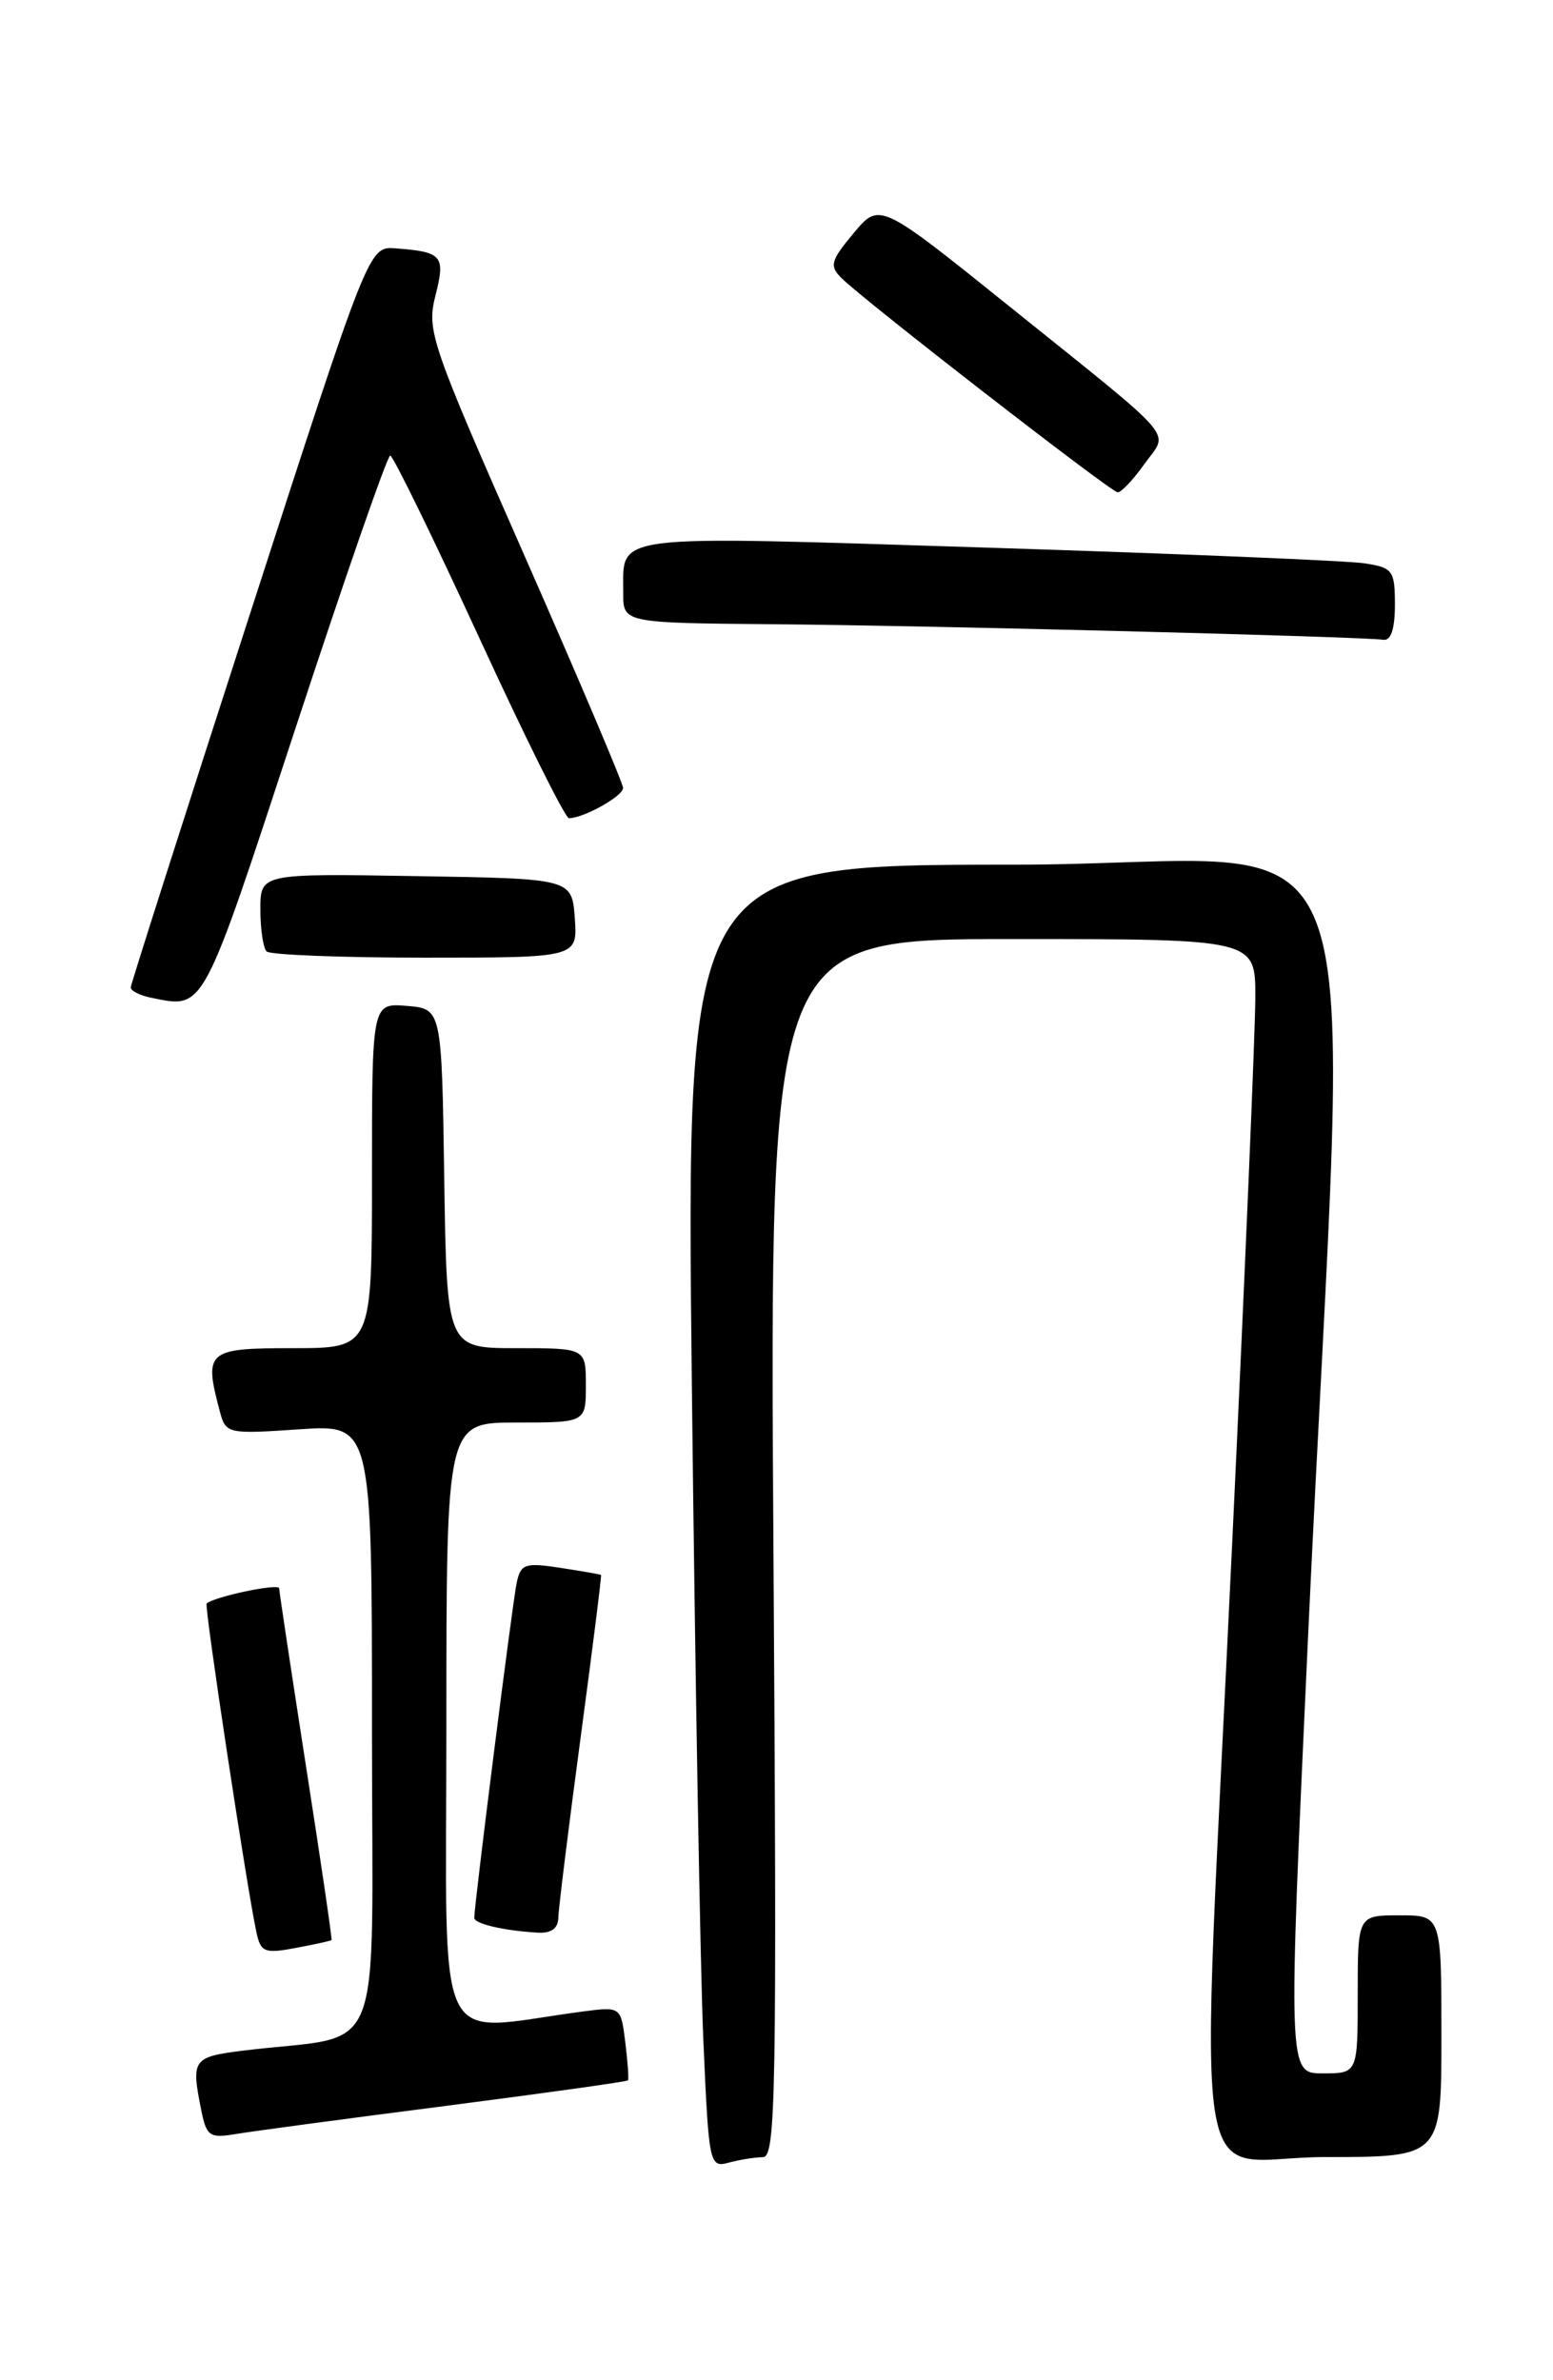 <?xml version="1.0" encoding="UTF-8" standalone="no"?>
<!DOCTYPE svg PUBLIC "-//W3C//DTD SVG 1.1//EN" "http://www.w3.org/Graphics/SVG/1.1/DTD/svg11.dtd" >
<svg xmlns="http://www.w3.org/2000/svg" xmlns:xlink="http://www.w3.org/1999/xlink" version="1.1" viewBox="0 0 167 256">
 <g >
 <path fill="currentColor"
d=" M 82.05 232.01 C 83.43 232.00 83.55 225.10 83.17 166.50 C 82.75 101.00 82.75 101.00 108.87 101.00 C 135.00 101.00 135.00 101.00 134.99 107.25 C 134.99 110.69 133.87 137.12 132.50 166.00 C 128.99 240.56 127.69 232.00 142.50 232.00 C 155.00 232.00 155.00 232.00 155.00 219.00 C 155.00 206.00 155.00 206.00 150.50 206.00 C 146.00 206.00 146.00 206.00 146.00 214.50 C 146.00 223.00 146.00 223.00 142.24 223.00 C 138.49 223.00 138.49 223.00 140.65 176.25 C 145.01 81.88 149.24 93.00 109.03 93.00 C 73.77 93.00 73.77 93.00 74.40 149.25 C 74.75 180.19 75.30 211.73 75.63 219.34 C 76.22 232.84 76.28 233.16 78.37 232.60 C 79.54 232.28 81.20 232.02 82.05 232.01 Z  M 47.92 226.50 C 58.60 225.12 67.42 223.89 67.53 223.75 C 67.63 223.61 67.50 221.77 67.24 219.65 C 66.76 215.81 66.76 215.81 62.63 216.35 C 46.40 218.49 48.00 221.85 48.00 185.59 C 48.00 153.00 48.00 153.00 55.50 153.00 C 63.00 153.00 63.00 153.00 63.00 149.00 C 63.00 145.00 63.00 145.00 55.52 145.00 C 48.05 145.00 48.05 145.00 47.77 126.75 C 47.50 108.50 47.50 108.50 43.75 108.19 C 40.00 107.88 40.00 107.88 40.00 126.44 C 40.00 145.00 40.00 145.00 31.50 145.00 C 22.21 145.00 21.90 145.28 23.66 151.88 C 24.28 154.20 24.53 154.25 32.15 153.73 C 40.00 153.19 40.00 153.19 40.00 185.98 C 40.00 222.78 41.65 218.65 26.25 220.54 C 20.72 221.22 20.54 221.47 21.63 226.90 C 22.20 229.77 22.53 230.00 25.38 229.52 C 27.10 229.23 37.24 227.87 47.92 226.50 Z  M 35.65 208.66 C 35.73 208.57 34.50 200.18 32.91 190.00 C 31.33 179.82 30.03 171.20 30.02 170.83 C 30.00 170.26 23.03 171.72 22.22 172.47 C 21.95 172.72 26.57 203.22 27.58 207.85 C 28.04 209.97 28.46 210.14 31.79 209.51 C 33.83 209.13 35.57 208.75 35.65 208.66 Z  M 60.04 206.25 C 60.06 205.29 61.13 196.62 62.42 187.00 C 63.71 177.38 64.71 169.45 64.63 169.39 C 64.56 169.33 62.60 168.99 60.27 168.63 C 56.44 168.04 56.00 168.20 55.56 170.24 C 55.12 172.28 51.00 204.84 51.00 206.27 C 51.00 206.91 54.12 207.64 57.75 207.86 C 59.27 207.96 60.01 207.43 60.04 206.25 Z  M 31.80 78.25 C 37.08 62.16 41.65 49.00 41.96 49.00 C 42.27 49.00 46.55 57.78 51.49 68.50 C 56.42 79.23 60.78 88.00 61.18 88.00 C 62.75 88.00 67.00 85.63 67.00 84.75 C 67.00 84.25 62.23 73.01 56.41 59.79 C 46.32 36.89 45.87 35.57 46.82 31.81 C 47.92 27.49 47.58 27.09 42.51 26.71 C 39.66 26.50 39.66 26.50 26.89 66.00 C 19.86 87.72 14.09 105.81 14.06 106.18 C 14.03 106.55 15.01 107.06 16.25 107.31 C 22.03 108.47 21.64 109.20 31.80 78.25 Z  M 61.81 98.75 C 61.50 94.50 61.50 94.50 44.75 94.23 C 28.00 93.95 28.00 93.95 28.00 97.81 C 28.00 99.93 28.30 101.97 28.67 102.33 C 29.03 102.70 36.71 103.00 45.72 103.00 C 62.11 103.00 62.11 103.00 61.81 98.75 Z  M 150.00 65.05 C 150.00 61.35 149.78 61.06 146.75 60.59 C 144.96 60.31 126.69 59.55 106.15 58.90 C 65.02 57.60 67.05 57.35 67.02 63.75 C 67.00 67.00 67.00 67.00 83.25 67.14 C 99.69 67.27 146.45 68.47 148.75 68.81 C 149.57 68.94 150.00 67.64 150.00 65.05 Z  M 123.06 49.91 C 125.68 46.23 127.09 47.87 108.54 32.95 C 94.59 21.73 94.59 21.73 91.79 25.08 C 89.33 28.03 89.17 28.60 90.48 29.90 C 92.84 32.27 119.43 52.90 120.18 52.95 C 120.56 52.98 121.85 51.61 123.06 49.91 Z "/>
</g>
</svg>